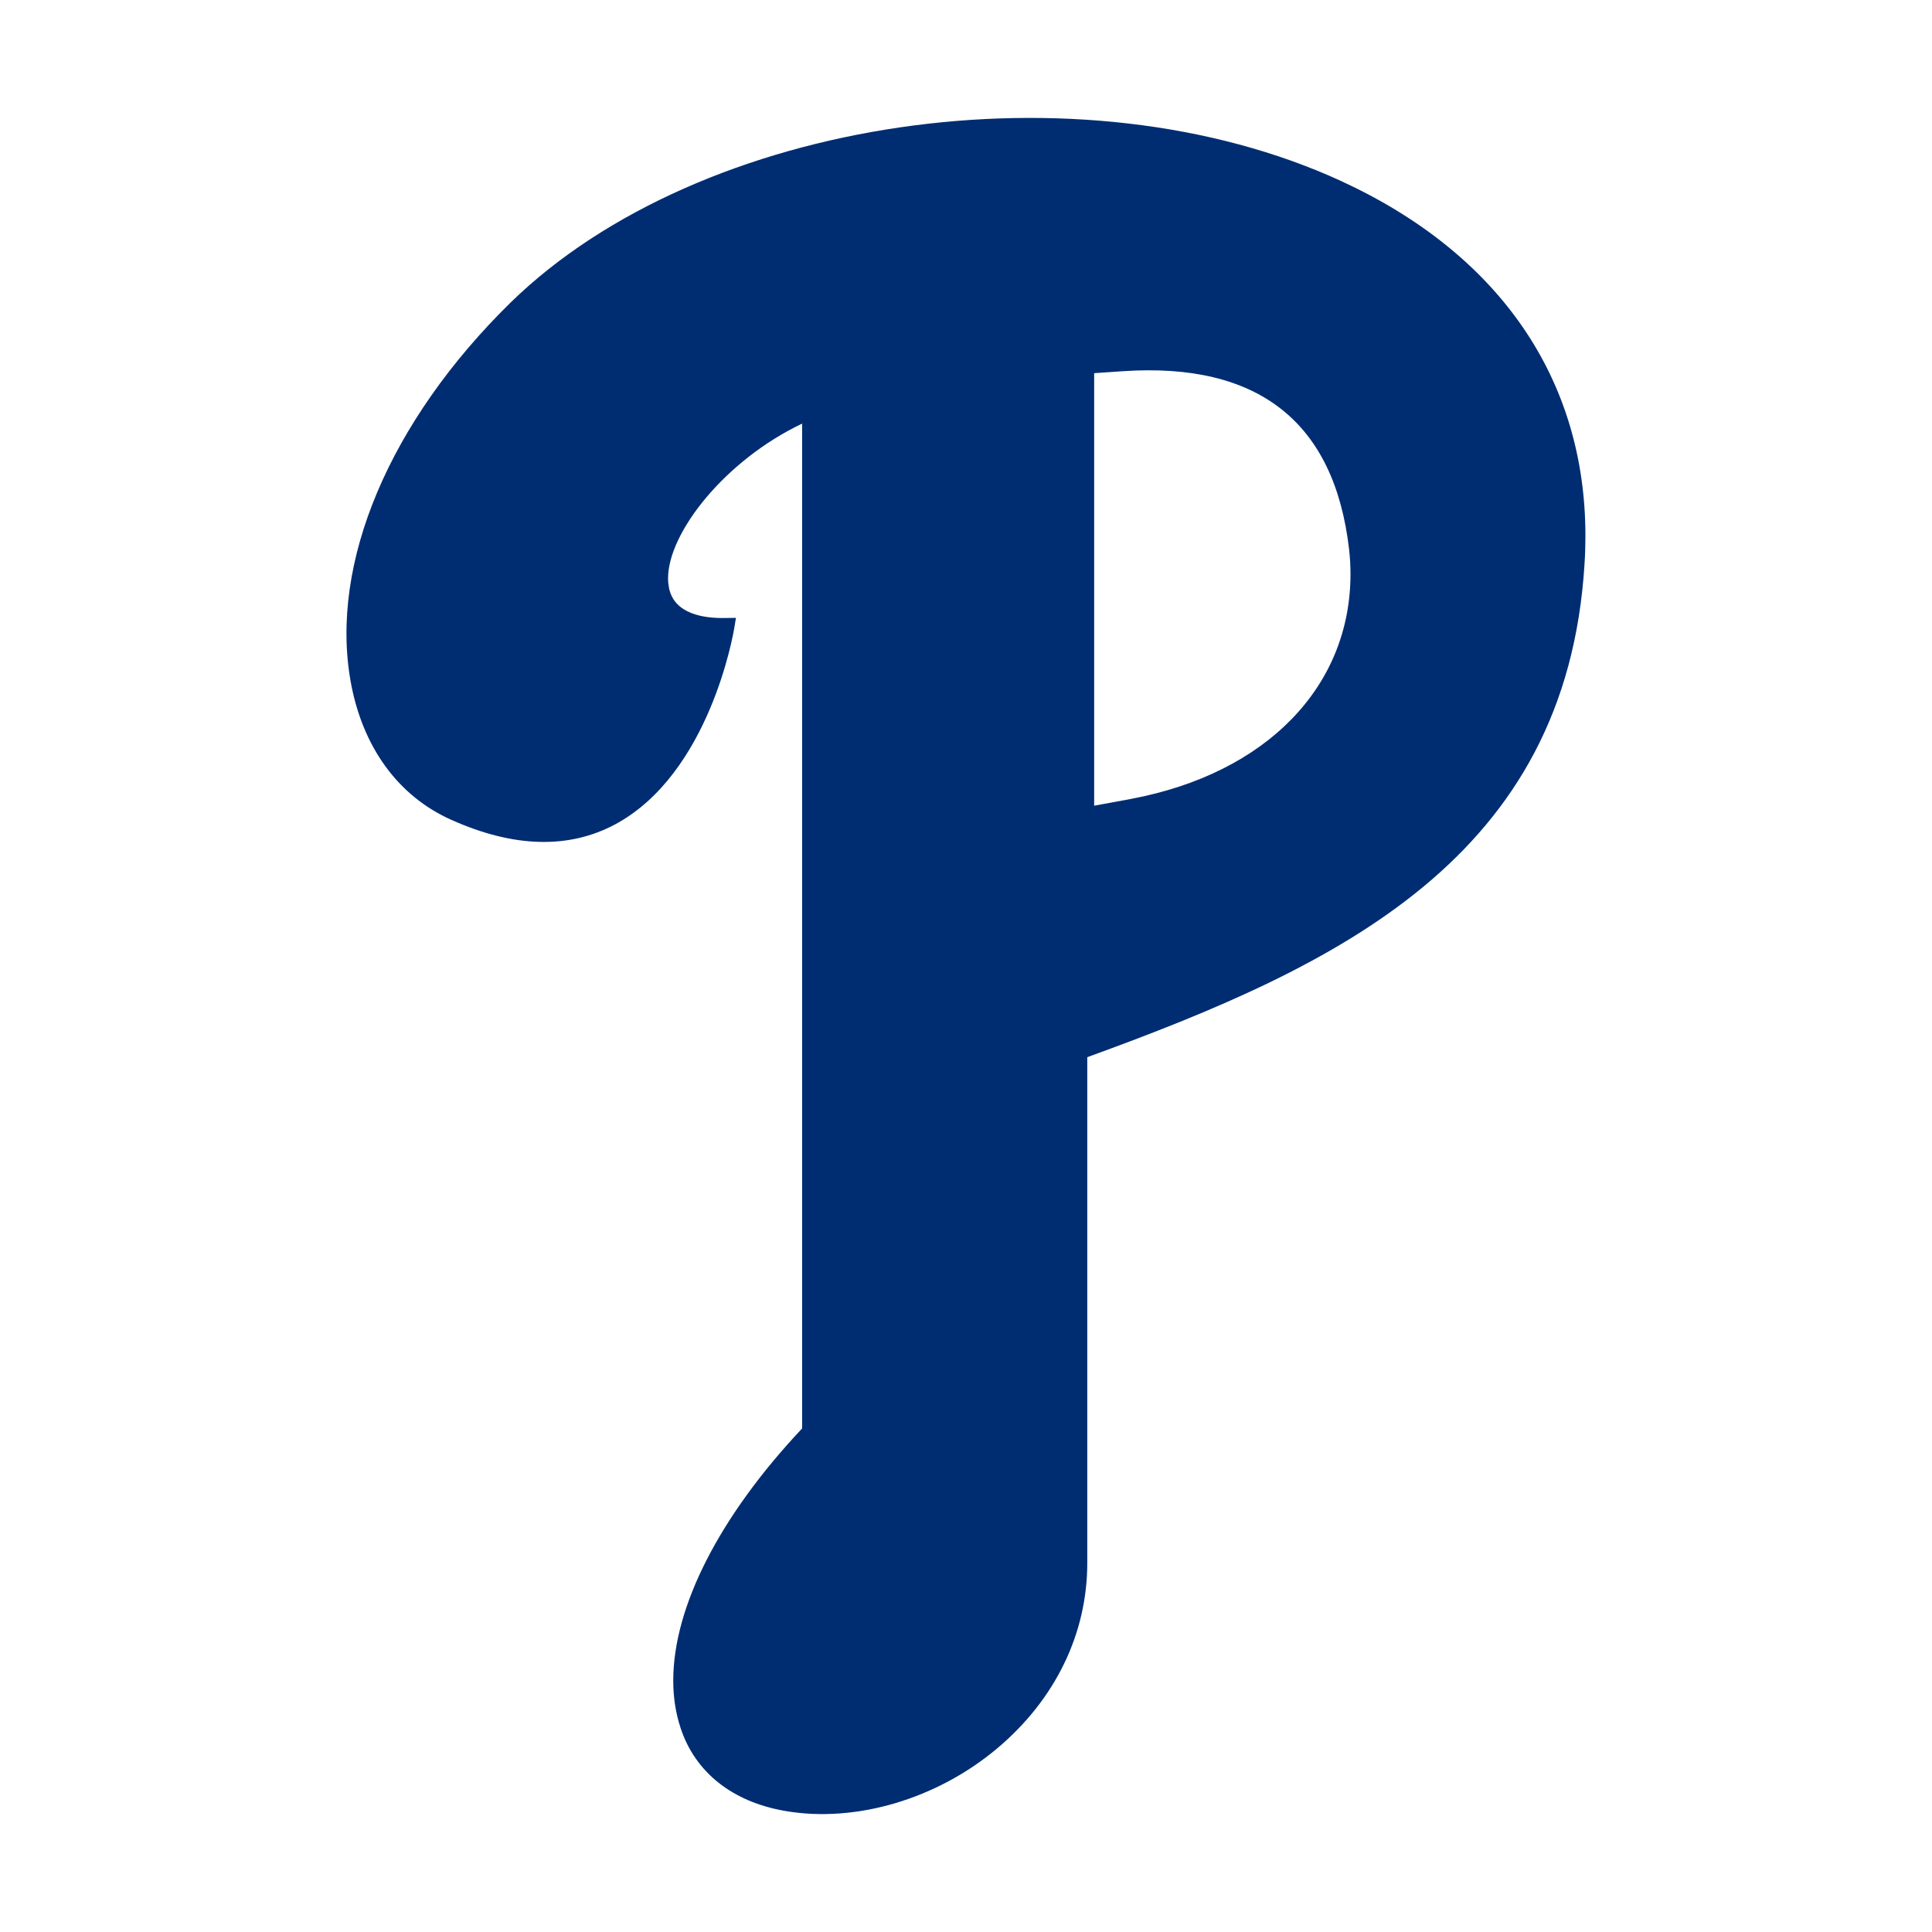 <svg id="ewTU3IWPf0K1" xmlns="http://www.w3.org/2000/svg" xmlns:xlink="http://www.w3.org/1999/xlink" viewBox="0 0 280 280" shape-rendering="geometricPrecision" text-rendering="geometricPrecision"><path d="M144.137,9.14c-37.684-17.31-92.793-9.257-120.35,17.614C6.202,44.005,-2.46,64.543,0.606,81.69c1.704,9.485,6.87,16.587,14.56,20.025c9.064,4.072,17.086,4.268,23.812.648c13.653-7.36,17.107-27.672,17.24-28.53l.228-1.374-1.402.014c-3.348.09-7.517-.604-8.294-4.313-.09-.467-.144-.935-.144-1.432c0-6.604,8.24-17.1,19.43-22.423v145.625c-12.04,12.803-18.677,25.907-18.677,36.538c0,2.443.356,4.735,1.057,6.86c2.11,6.425,7.48,10.708,15.125,12.035c10.224,1.78,22.023-1.704,30.785-9.078c8.414-7.087,13.037-16.618,13.037-26.857v-73.303c36.575-13.285,69.457-28.893,72.066-71.493.09-1.373.128-2.715.128-4.057.003-22.707-12.446-40.863-35.42-51.434ZM113.677,98.7c0,0-3.56.648-5.317.98v-62.687c1.388-.105,4.192-.286,4.192-.286c19.582-1.313,30.612,7.344,32.753,25.802.136,1.205.204,2.41.204,3.603c0,16.286-12.132,28.892-31.833,32.587Z" transform="translate(50.214 17.089)" fill="#002d72"/></svg>
